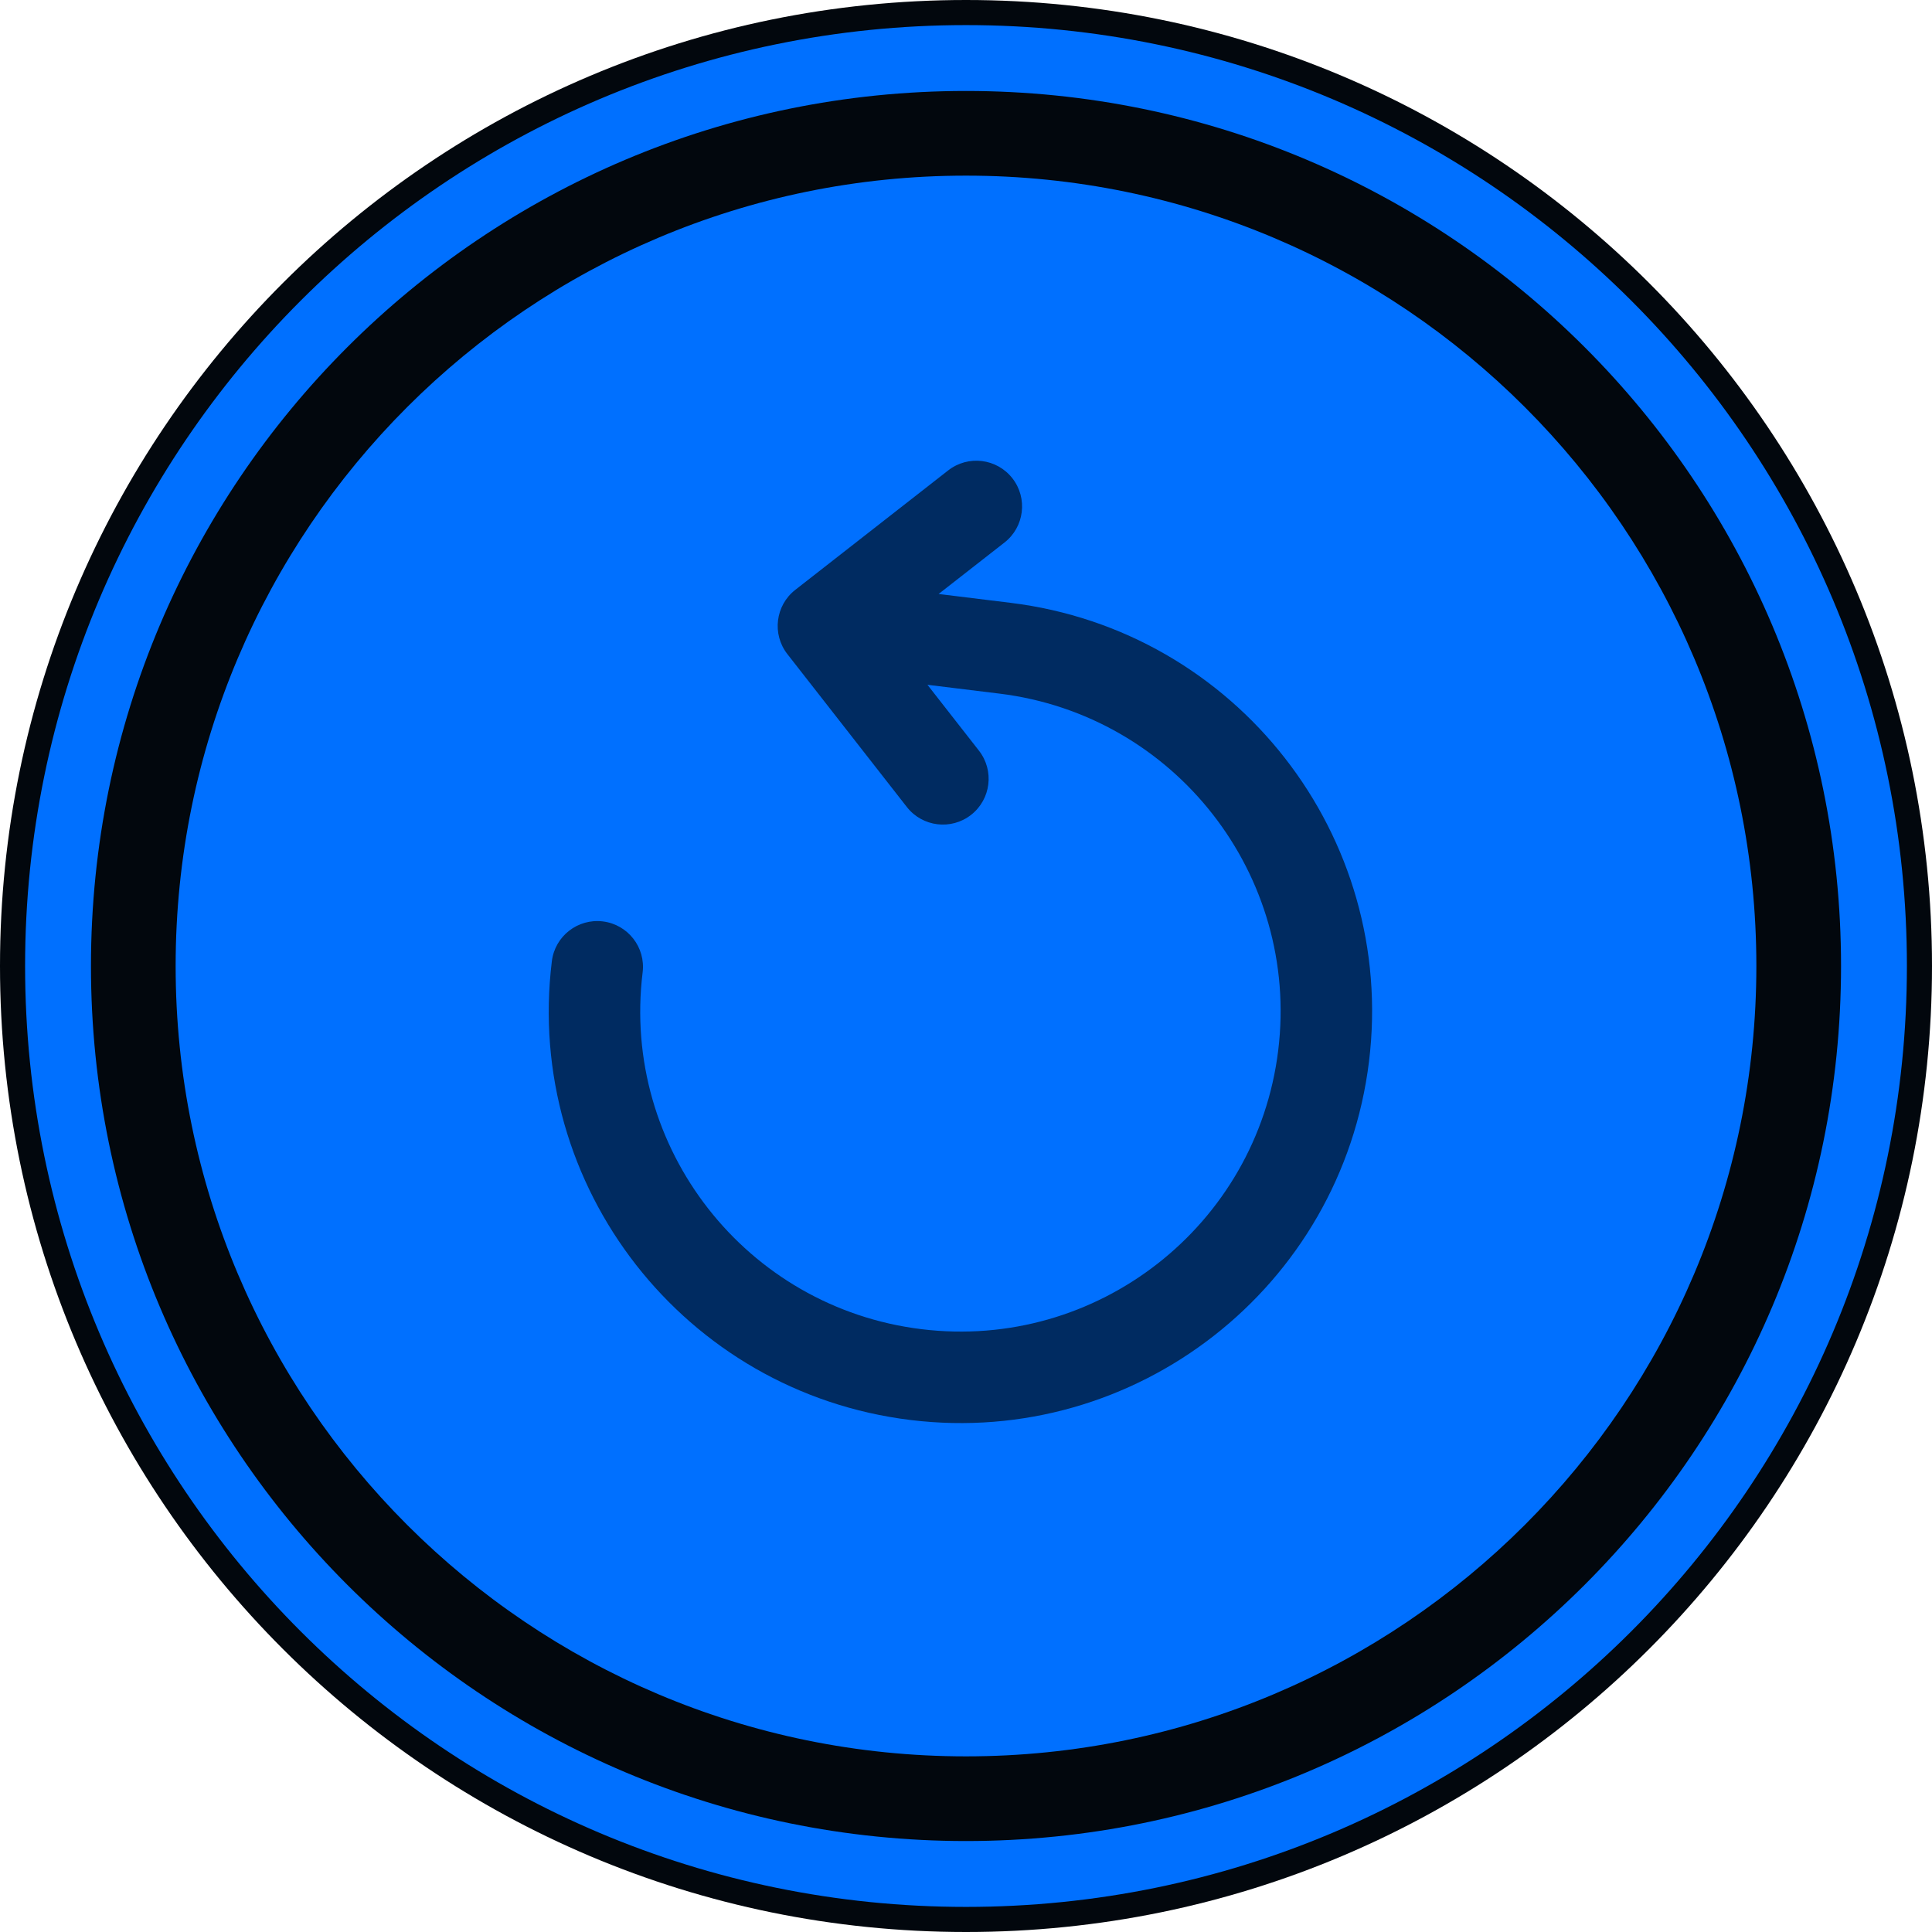 <svg width="88" height="88" viewBox="0 0 88 88" fill="none" xmlns="http://www.w3.org/2000/svg">
<path d="M0 44C0 19.7 19.7 0 44 0C68.3 0 88 19.7 88 44C88 68.3 68.3 88 44 88C19.7 88 0 68.3 0 44Z" fill="#02070D"/>
<path d="M8 44C8 24.118 24.118 8 44 8C63.882 8 80 24.118 80 44C80 63.882 63.882 80 44 80C24.118 80 8 63.882 8 44Z" fill="#0070FF"/>
<g clip-path="url(#clip0_82_571)">
<path d="M41.306 36.758C42.014 37.664 43.324 37.825 44.23 37.117C45.137 36.408 45.298 35.099 44.59 34.192L42.244 31.191L45.523 31.593C53.517 32.575 59.202 39.851 58.221 47.845C57.239 55.839 49.963 61.524 41.969 60.542C33.975 59.561 28.29 52.285 29.271 44.291C29.412 43.149 28.6 42.109 27.458 41.969C26.316 41.829 25.276 42.641 25.136 43.783C23.874 54.061 31.183 63.416 41.461 64.678C51.739 65.94 61.094 58.631 62.356 48.353C63.618 38.075 56.309 28.72 46.031 27.458L42.752 27.055L45.754 24.71C46.66 24.002 46.821 22.692 46.113 21.785C45.404 20.879 44.095 20.718 43.188 21.427L36.223 26.868C35.317 27.577 35.156 28.886 35.864 29.793L41.306 36.758Z" fill="black" fill-opacity="0.62"/>
</g>
<path d="M44 2.643C66.841 2.643 85.357 21.159 85.357 44C85.356 66.841 66.841 85.356 44 85.357C21.159 85.357 2.643 66.841 2.643 44C2.643 21.159 21.159 2.643 44 2.643Z" stroke="#0070FF" stroke-width="3"/>
<defs>
<clipPath id="clip0_82_571">
<rect width="50" height="50" fill="white" transform="matrix(-0.993 -0.122 -0.122 0.993 71.86 22.233)"/>
</clipPath>
</defs>
</svg>
